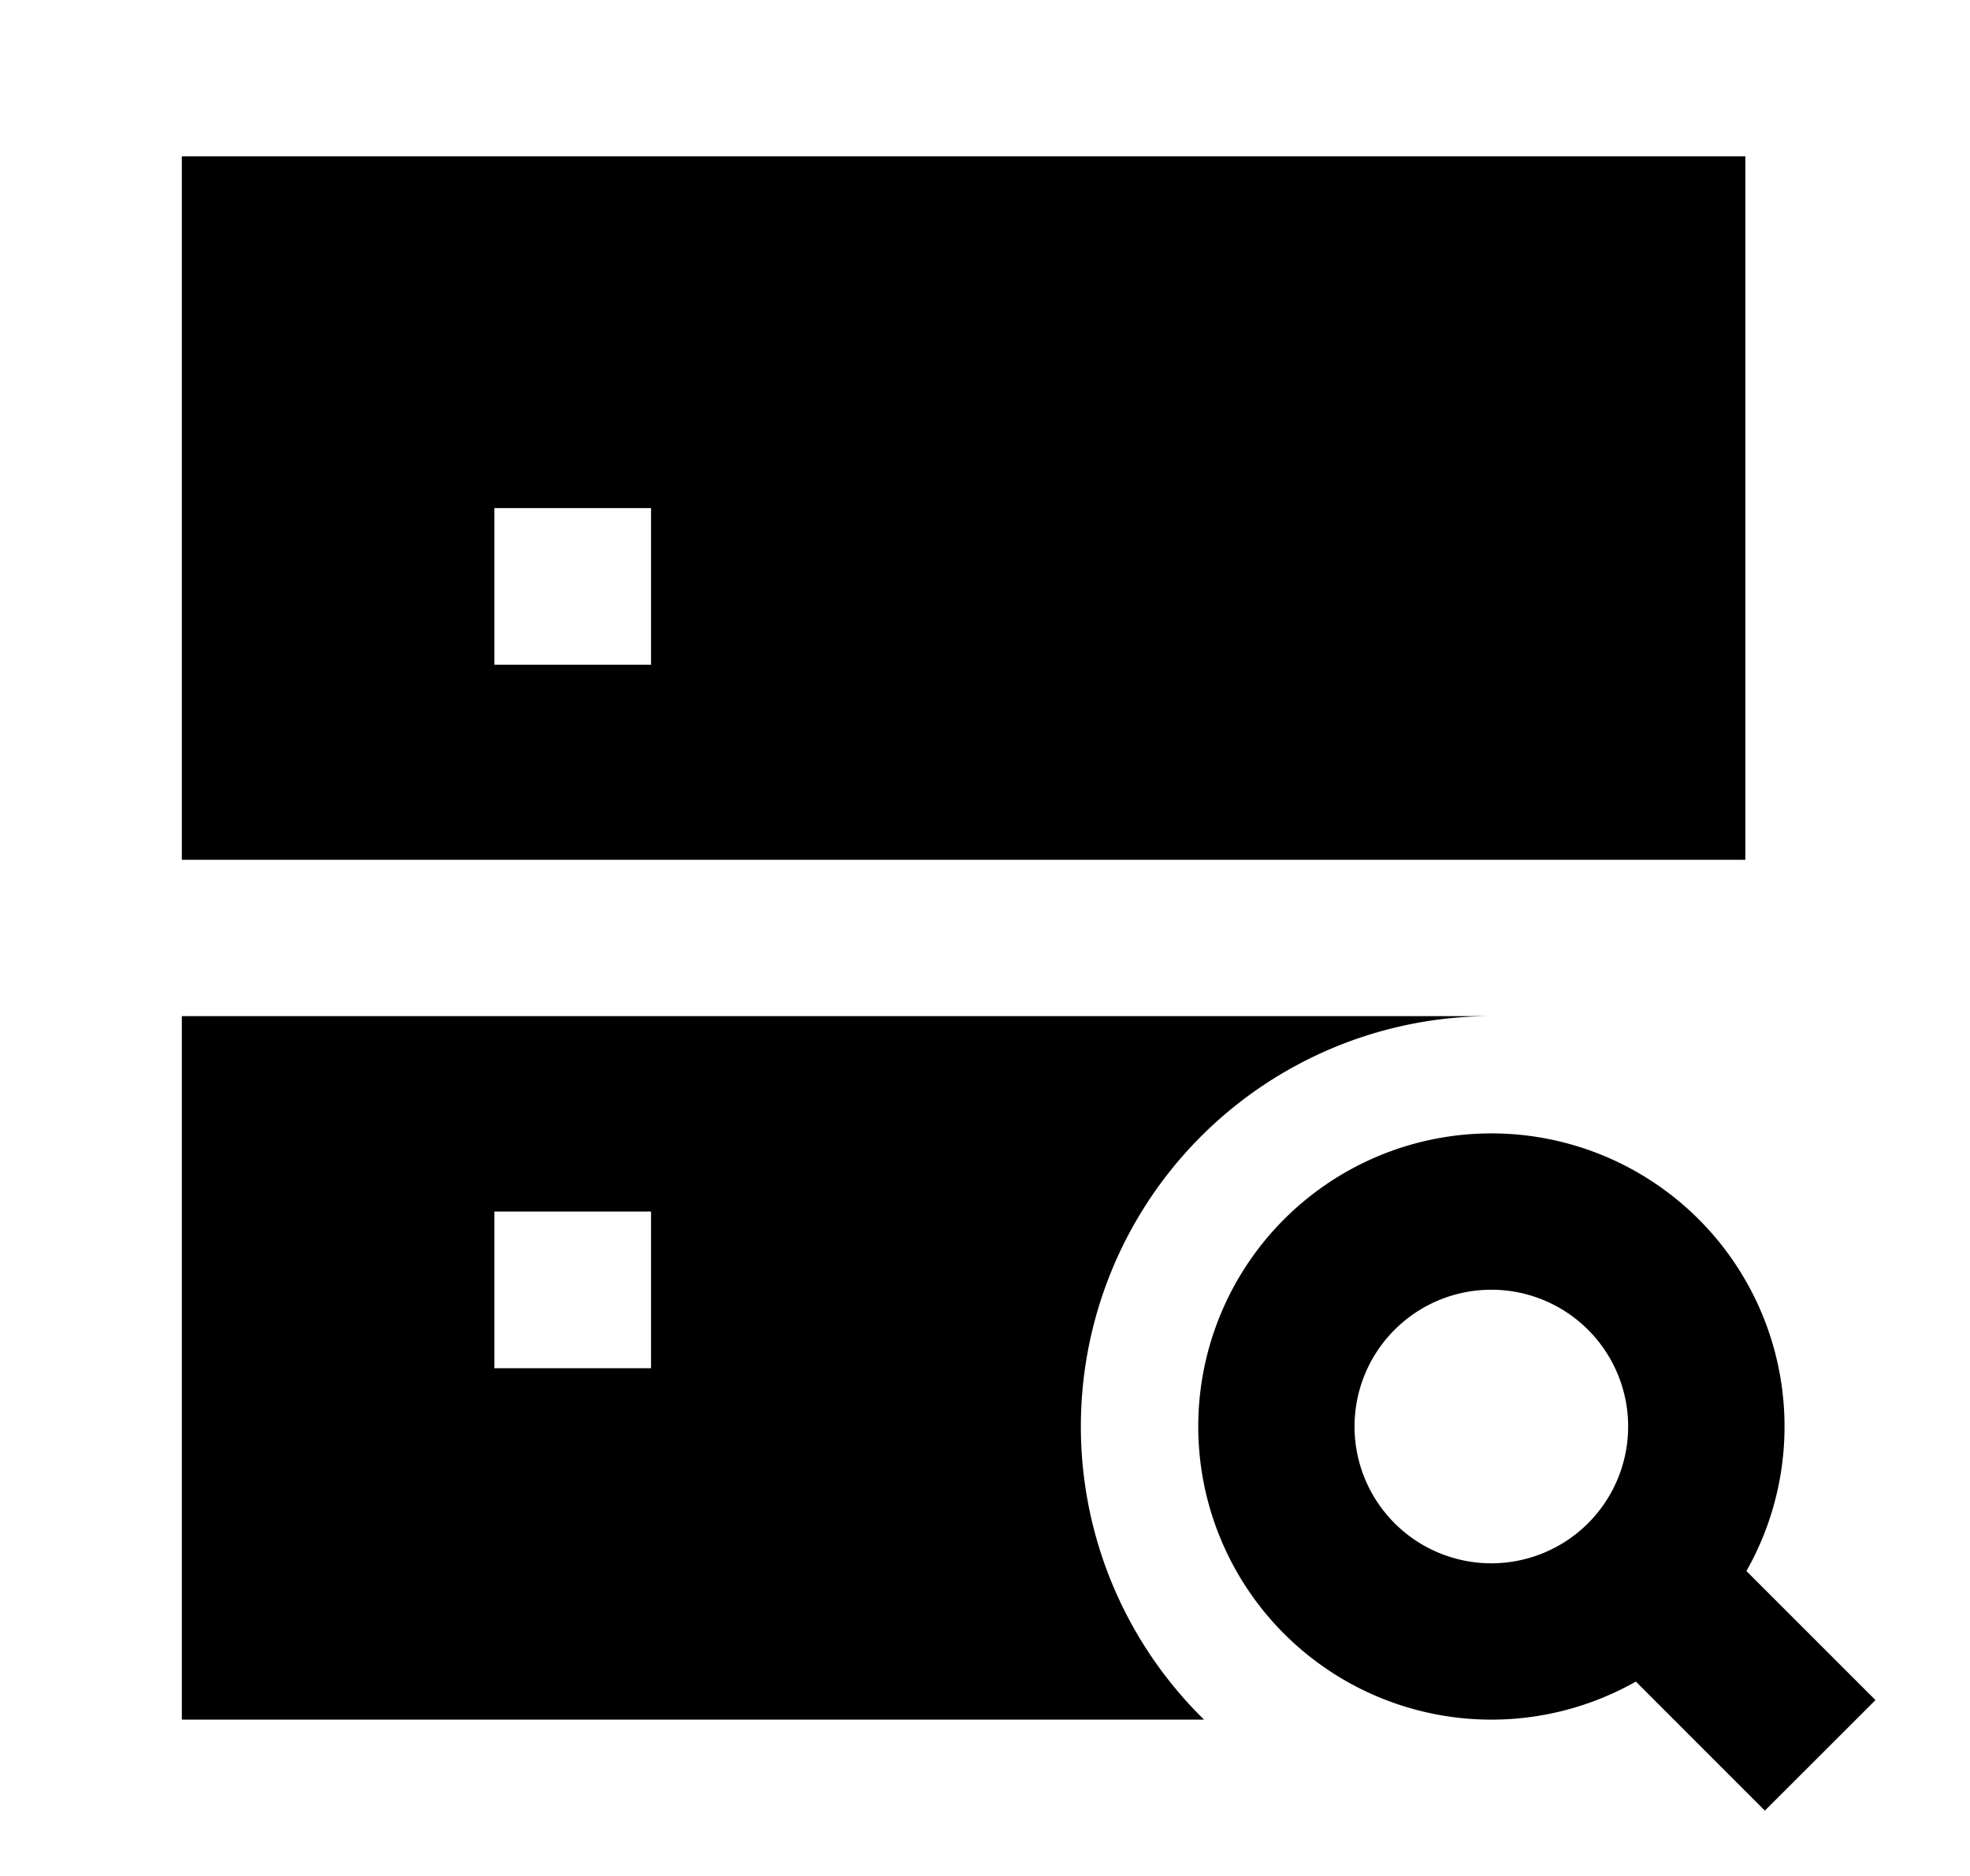 <svg xmlns="http://www.w3.org/2000/svg" width="1.05em" height="1em" viewBox="0 0 25 24"><path fill="currentColor" d="M2.226 2h20v9h-20zm6.002 4.5H6.224v2.004h2.004zM2.226 13h16.75a5.25 5.25 0 0 0-3.674 9H2.226zm6.002 2.5H6.224v2.004h2.004z"/><path fill="currentColor" d="M18.976 14.5a3.75 3.75 0 1 0 1.85 7.013l1.65 1.651l1.415-1.414l-1.651-1.651a3.75 3.75 0 0 0-3.263-5.599m-1.75 3.75a1.75 1.75 0 1 1 3.5 0a1.75 1.75 0 0 1-3.5 0"/></svg>